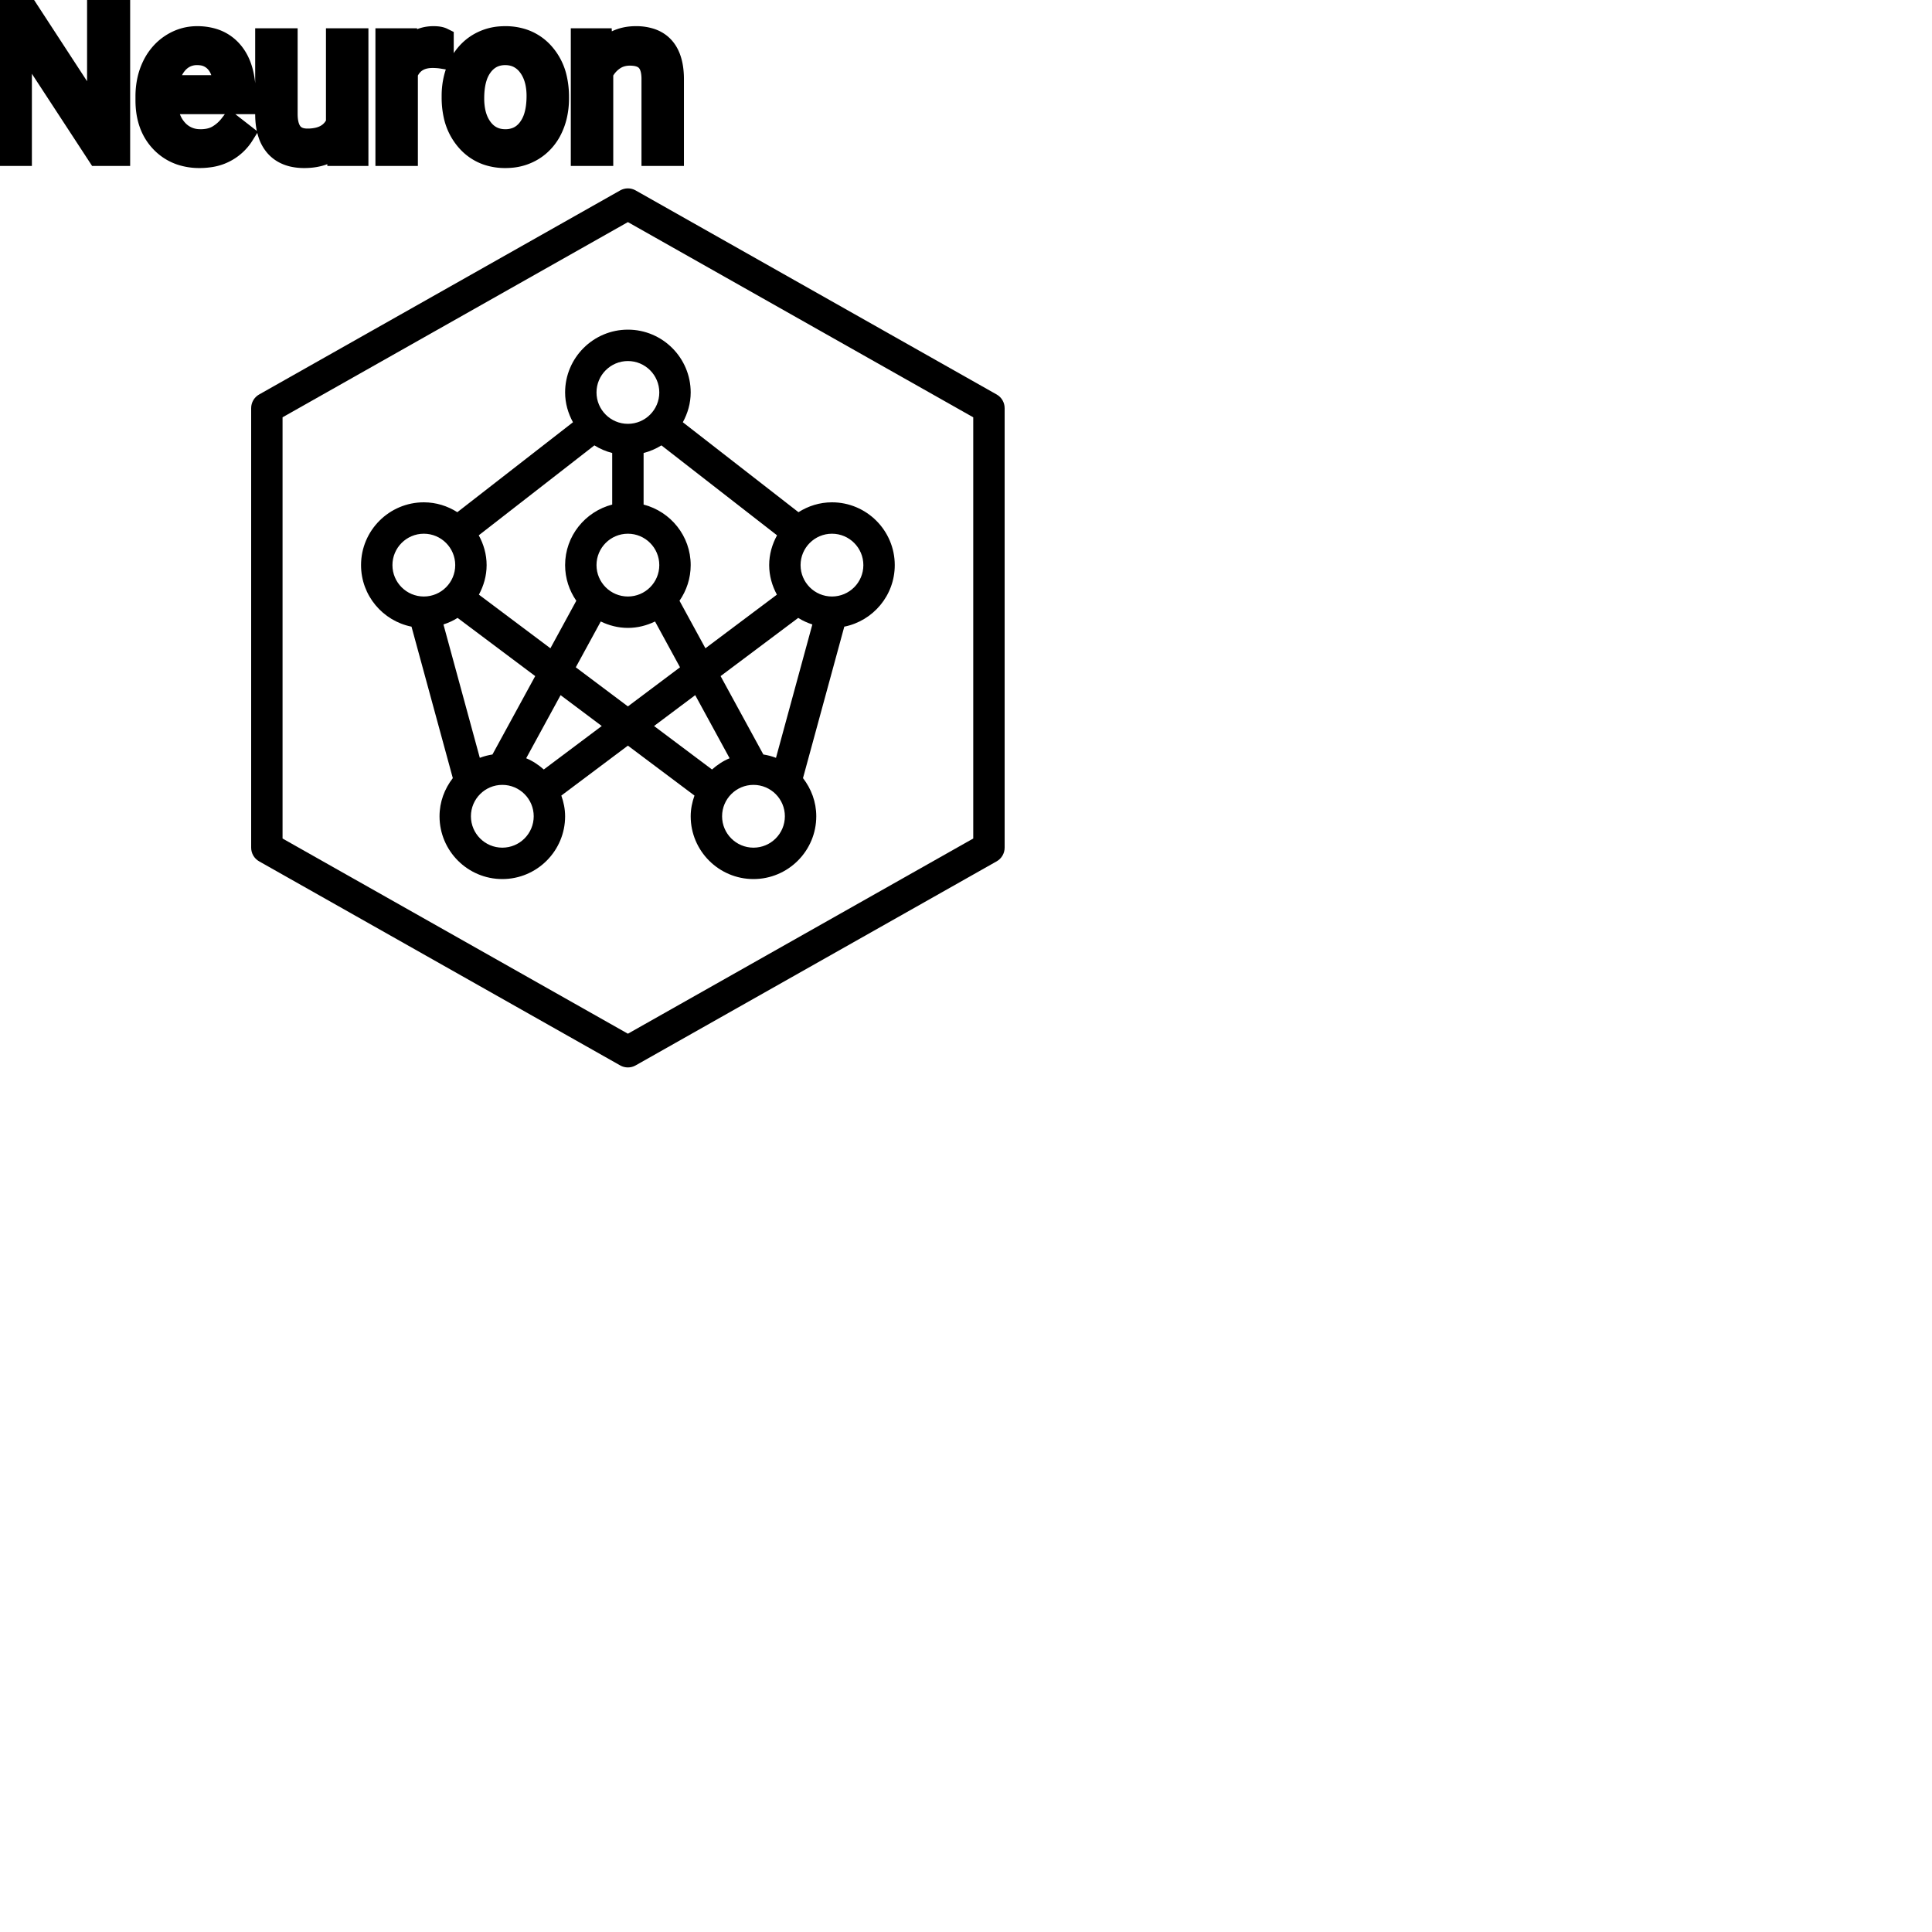 <?xml version="1.0" encoding="UTF-8"?>
<svg width="80px" height="80px" viewBox="0 0 80 80" version="1.1" xmlns="http://www.w3.org/2000/svg" xmlns:xlink="http://www.w3.org/1999/xlink">
    <!-- Generator: Sketch 64 (93537) - https://sketch.com -->
    <title>Icon-Architecture/64/Arch_Amazon-Neuron-ML-SDK_64</title>
    <desc>Created with Sketch.</desc>
    
    <g id="Icon-Architecture/64/Arch_Amazon-Neuron-ML-SDK_64" stroke="none" stroke-width="1" fill="none" fill-rule="evenodd">
        
        <path transform="translate(0vw, 0vh), scale(.65)" d="M62,53.417 L40,65.852 L18,53.417 L18,26.584 L40,14.149 L62,26.584 L62,53.417 Z M63.492,25.13 L40.492,12.13 C40.188,11.957 39.813,11.957 39.508,12.13 L16.508,25.13 C16.194,25.307 16,25.64 16,26 L16,54 C16,54.361 16.194,54.694 16.508,54.871 L39.508,67.871 C39.66,67.958 39.83,68 40,68 C40.17,68 40.34,67.958 40.492,67.871 L63.492,54.871 C63.806,54.694 64,54.361 64,54 L64,26 C64,25.64 63.806,25.307 63.492,25.13 L63.492,25.13 Z M42,25 C42,26.104 41.103,27 40,27 C38.897,27 38,26.104 38,25 C38,23.897 38.897,23 40,23 C41.103,23 42,23.897 42,25 L42,25 Z M55,36 C55,37.104 54.103,38 53,38 C51.897,38 51,37.104 51,36 C51,34.897 51.897,34 53,34 C54.103,34 55,34.897 55,36 L55,36 Z M48,54 C46.897,54 46,53.104 46,52 C46,50.897 46.897,50 48,50 C49.103,50 50,50.897 50,52 C50,53.104 49.103,54 48,54 L48,54 Z M44.288,44.284 L46.48,48.304 C46.063,48.476 45.691,48.725 45.358,49.02 L41.666,46.25 L44.288,44.284 Z M34.642,49.02 C34.309,48.725 33.937,48.476 33.52,48.304 L35.712,44.284 L38.334,46.25 L34.642,49.02 Z M32,54 C30.897,54 30,53.104 30,52 C30,50.897 30.897,50 32,50 C33.103,50 34,50.897 34,52 C34,53.104 33.103,54 32,54 L32,54 Z M25,36 C25,34.897 25.897,34 27,34 C28.103,34 29,34.897 29,36 C29,37.104 28.103,38 27,38 C25.897,38 25,37.104 25,36 L25,36 Z M31.371,48.064 C31.093,48.108 30.823,48.178 30.566,48.277 L28.25,39.781 C28.568,39.675 28.873,39.541 29.15,39.363 L34.095,43.071 L31.371,48.064 Z M39,32.143 C37.279,32.59 36,34.142 36,36 C36,36.844 36.266,37.625 36.713,38.271 L35.063,41.298 L30.508,37.882 C30.812,37.318 31,36.684 31,36 C31,35.31 30.809,34.669 30.499,34.102 L37.866,28.372 C38.212,28.591 38.594,28.753 39,28.858 L39,32.143 Z M38.271,39.592 C38.797,39.846 39.378,40 40,40 C40.622,40 41.203,39.846 41.729,39.592 L43.32,42.51 L40,45.001 L36.68,42.51 L38.271,39.592 Z M40,34 C41.103,34 42,34.897 42,36 C42,37.104 41.103,38 40,38 C38.897,38 38,37.104 38,36 C38,34.897 38.897,34 40,34 L40,34 Z M48.629,48.064 L45.905,43.071 L50.85,39.363 C51.127,39.541 51.432,39.675 51.75,39.781 L49.434,48.277 C49.177,48.178 48.907,48.108 48.629,48.064 L48.629,48.064 Z M42.134,28.372 L49.501,34.102 C49.191,34.669 49,35.31 49,36 C49,36.684 49.188,37.318 49.492,37.882 L44.938,41.298 L43.287,38.271 C43.734,37.625 44,36.844 44,36 C44,34.142 42.721,32.59 41,32.143 L41,28.858 C41.406,28.753 41.788,28.591 42.134,28.372 L42.134,28.372 Z M36,25 C36,25.691 36.191,26.332 36.501,26.899 L29.134,32.629 C28.515,32.236 27.786,32 27,32 C24.794,32 23,33.795 23,36 C23,37.937 24.384,39.555 26.215,39.921 L28.846,49.569 C28.323,50.246 28,51.082 28,52 C28,54.206 29.794,56 32,56 C34.206,56 36,54.206 36,52 C36,51.536 35.905,51.096 35.759,50.681 L40,47.5 L44.241,50.681 C44.095,51.096 44,51.536 44,52 C44,54.206 45.794,56 48,56 C50.206,56 52,54.206 52,52 C52,51.082 51.677,50.246 51.154,49.569 L53.785,39.921 C55.616,39.555 57,37.937 57,36 C57,33.795 55.206,32 53,32 C52.214,32 51.485,32.236 50.866,32.629 L43.499,26.899 C43.809,26.332 44,25.691 44,25 C44,22.795 42.206,21 40,21 C37.794,21 36,22.795 36,25 L36,25 Z" id="Amazon-Neuron-ML-SDK_Icon_64_Squid" fill="#000000"></path>
    </g><g transform="translate(33vw, 80vh)" id="svgGroup" stroke-linecap="round" fill-rule="evenodd" font-size="9pt" stroke="#000" stroke-width="0.25mm" fill="#000" style="stroke:#000;stroke-width:0.25mm;fill:#000"><path d="M 4.917 0 L 4.917 6.398 L 4.069 6.398 L 0.848 1.468 L 0.848 6.398 L 0 6.398 L 0 0 L 0.848 0 L 4.078 4.953 L 4.078 0 L 4.917 0 Z M 24.108 1.644 L 24.877 1.644 L 24.904 2.241 Q 25.44 1.566 26.3 1.556 A 2.234 2.234 0 0 1 26.328 1.556 A 1.905 1.905 0 0 1 26.961 1.652 Q 27.803 1.949 27.846 3.154 A 3.668 3.668 0 0 1 27.848 3.256 L 27.848 6.398 L 27.035 6.398 L 27.035 3.252 A 1.837 1.837 0 0 0 27.013 2.972 Q 26.963 2.665 26.8 2.492 Q 26.614 2.293 26.261 2.255 A 1.66 1.66 0 0 0 26.082 2.246 A 1.253 1.253 0 0 0 25.667 2.312 A 1.123 1.123 0 0 0 25.387 2.457 A 1.432 1.432 0 0 0 24.921 3.01 L 24.921 6.398 L 24.108 6.398 L 24.108 1.644 Z M 14.01 6.398 L 13.992 5.928 A 1.526 1.526 0 0 1 13.166 6.423 Q 12.916 6.484 12.618 6.486 A 2.996 2.996 0 0 1 12.599 6.486 A 2.086 2.086 0 0 1 12.139 6.439 Q 11.708 6.341 11.441 6.045 A 1.41 1.41 0 0 1 11.158 5.547 Q 11.041 5.204 11.039 4.737 L 11.039 1.644 L 11.852 1.644 L 11.852 4.715 Q 11.852 5.685 12.56 5.785 A 1.229 1.229 0 0 0 12.731 5.796 A 1.927 1.927 0 0 0 13.182 5.747 Q 13.744 5.612 13.97 5.102 L 13.97 1.644 L 14.783 1.644 L 14.783 6.398 L 14.01 6.398 Z M 6.082 4.153 L 6.082 4.003 A 3.17 3.17 0 0 1 6.158 3.294 A 2.581 2.581 0 0 1 6.352 2.74 A 2.191 2.191 0 0 1 6.8 2.114 A 2.033 2.033 0 0 1 7.108 1.87 Q 7.594 1.556 8.161 1.556 A 2.254 2.254 0 0 1 8.774 1.635 A 1.639 1.639 0 0 1 9.602 2.167 Q 10.116 2.777 10.116 3.916 L 10.116 4.254 L 6.895 4.254 A 2.111 2.111 0 0 0 6.966 4.762 A 1.516 1.516 0 0 0 7.306 5.39 A 1.282 1.282 0 0 0 8.24 5.821 A 1.652 1.652 0 0 0 8.306 5.823 A 1.763 1.763 0 0 0 8.634 5.794 Q 8.858 5.751 9.035 5.647 A 1.827 1.827 0 0 0 9.544 5.199 A 2.068 2.068 0 0 0 9.558 5.181 L 10.055 5.568 A 1.926 1.926 0 0 1 8.655 6.459 A 2.749 2.749 0 0 1 8.262 6.486 A 2.394 2.394 0 0 1 7.511 6.373 A 1.974 1.974 0 0 1 6.688 5.851 Q 6.082 5.216 6.082 4.153 Z M 18.76 4.034 L 18.76 3.977 A 3.057 3.057 0 0 1 18.847 3.235 A 2.573 2.573 0 0 1 19.035 2.72 A 2.16 2.16 0 0 1 19.45 2.135 A 1.957 1.957 0 0 1 19.8 1.859 A 2.036 2.036 0 0 1 20.744 1.562 A 2.491 2.491 0 0 1 20.918 1.556 A 2.277 2.277 0 0 1 21.671 1.675 A 1.937 1.937 0 0 1 22.489 2.228 A 2.29 2.29 0 0 1 23.008 3.257 A 3.373 3.373 0 0 1 23.089 4.017 L 23.089 4.074 A 3.114 3.114 0 0 1 23.009 4.79 A 2.577 2.577 0 0 1 22.823 5.32 A 2.056 2.056 0 0 1 22.296 6.01 A 2.001 2.001 0 0 1 22.063 6.179 A 2.045 2.045 0 0 1 21.143 6.477 A 2.529 2.529 0 0 1 20.927 6.486 A 2.262 2.262 0 0 1 20.176 6.367 A 1.938 1.938 0 0 1 19.36 5.814 A 2.297 2.297 0 0 1 18.834 4.759 A 3.357 3.357 0 0 1 18.76 4.034 Z M 18.316 1.617 L 18.316 2.373 A 2.251 2.251 0 0 0 18.074 2.347 A 2.782 2.782 0 0 0 17.917 2.342 Q 17.139 2.342 16.847 2.987 A 1.445 1.445 0 0 0 16.831 3.023 L 16.831 6.398 L 16.018 6.398 L 16.018 1.644 L 16.809 1.644 L 16.822 2.193 Q 17.203 1.587 17.885 1.557 A 1.636 1.636 0 0 1 17.956 1.556 Q 18.193 1.556 18.316 1.617 Z M 19.578 4.074 A 2.772 2.772 0 0 0 19.625 4.602 Q 19.685 4.913 19.823 5.158 A 1.545 1.545 0 0 0 19.945 5.344 Q 20.312 5.823 20.927 5.823 A 1.269 1.269 0 0 0 21.416 5.731 Q 21.696 5.616 21.898 5.354 A 1.471 1.471 0 0 0 21.911 5.337 A 1.648 1.648 0 0 0 22.166 4.82 Q 22.235 4.593 22.26 4.321 A 3.655 3.655 0 0 0 22.276 3.977 A 2.687 2.687 0 0 0 22.225 3.437 Q 22.157 3.107 22 2.848 A 1.586 1.586 0 0 0 21.905 2.709 A 1.231 1.231 0 0 0 21.489 2.354 Q 21.236 2.224 20.918 2.224 Q 20.328 2.224 19.962 2.683 A 1.515 1.515 0 0 0 19.947 2.703 A 1.589 1.589 0 0 0 19.695 3.2 Q 19.625 3.421 19.597 3.687 A 3.676 3.676 0 0 0 19.578 4.074 Z M 6.921 3.586 L 9.303 3.586 L 9.303 3.524 Q 9.277 3.066 9.107 2.76 A 1.13 1.13 0 0 0 8.969 2.564 A 0.983 0.983 0 0 0 8.315 2.232 A 1.39 1.39 0 0 0 8.161 2.224 A 1.106 1.106 0 0 0 7.638 2.347 A 1.14 1.14 0 0 0 7.334 2.582 A 1.417 1.417 0 0 0 7.058 3.028 Q 6.984 3.212 6.944 3.434 A 2.741 2.741 0 0 0 6.921 3.586 Z" vector-effect="non-scaling-stroke"/></g>
</svg>